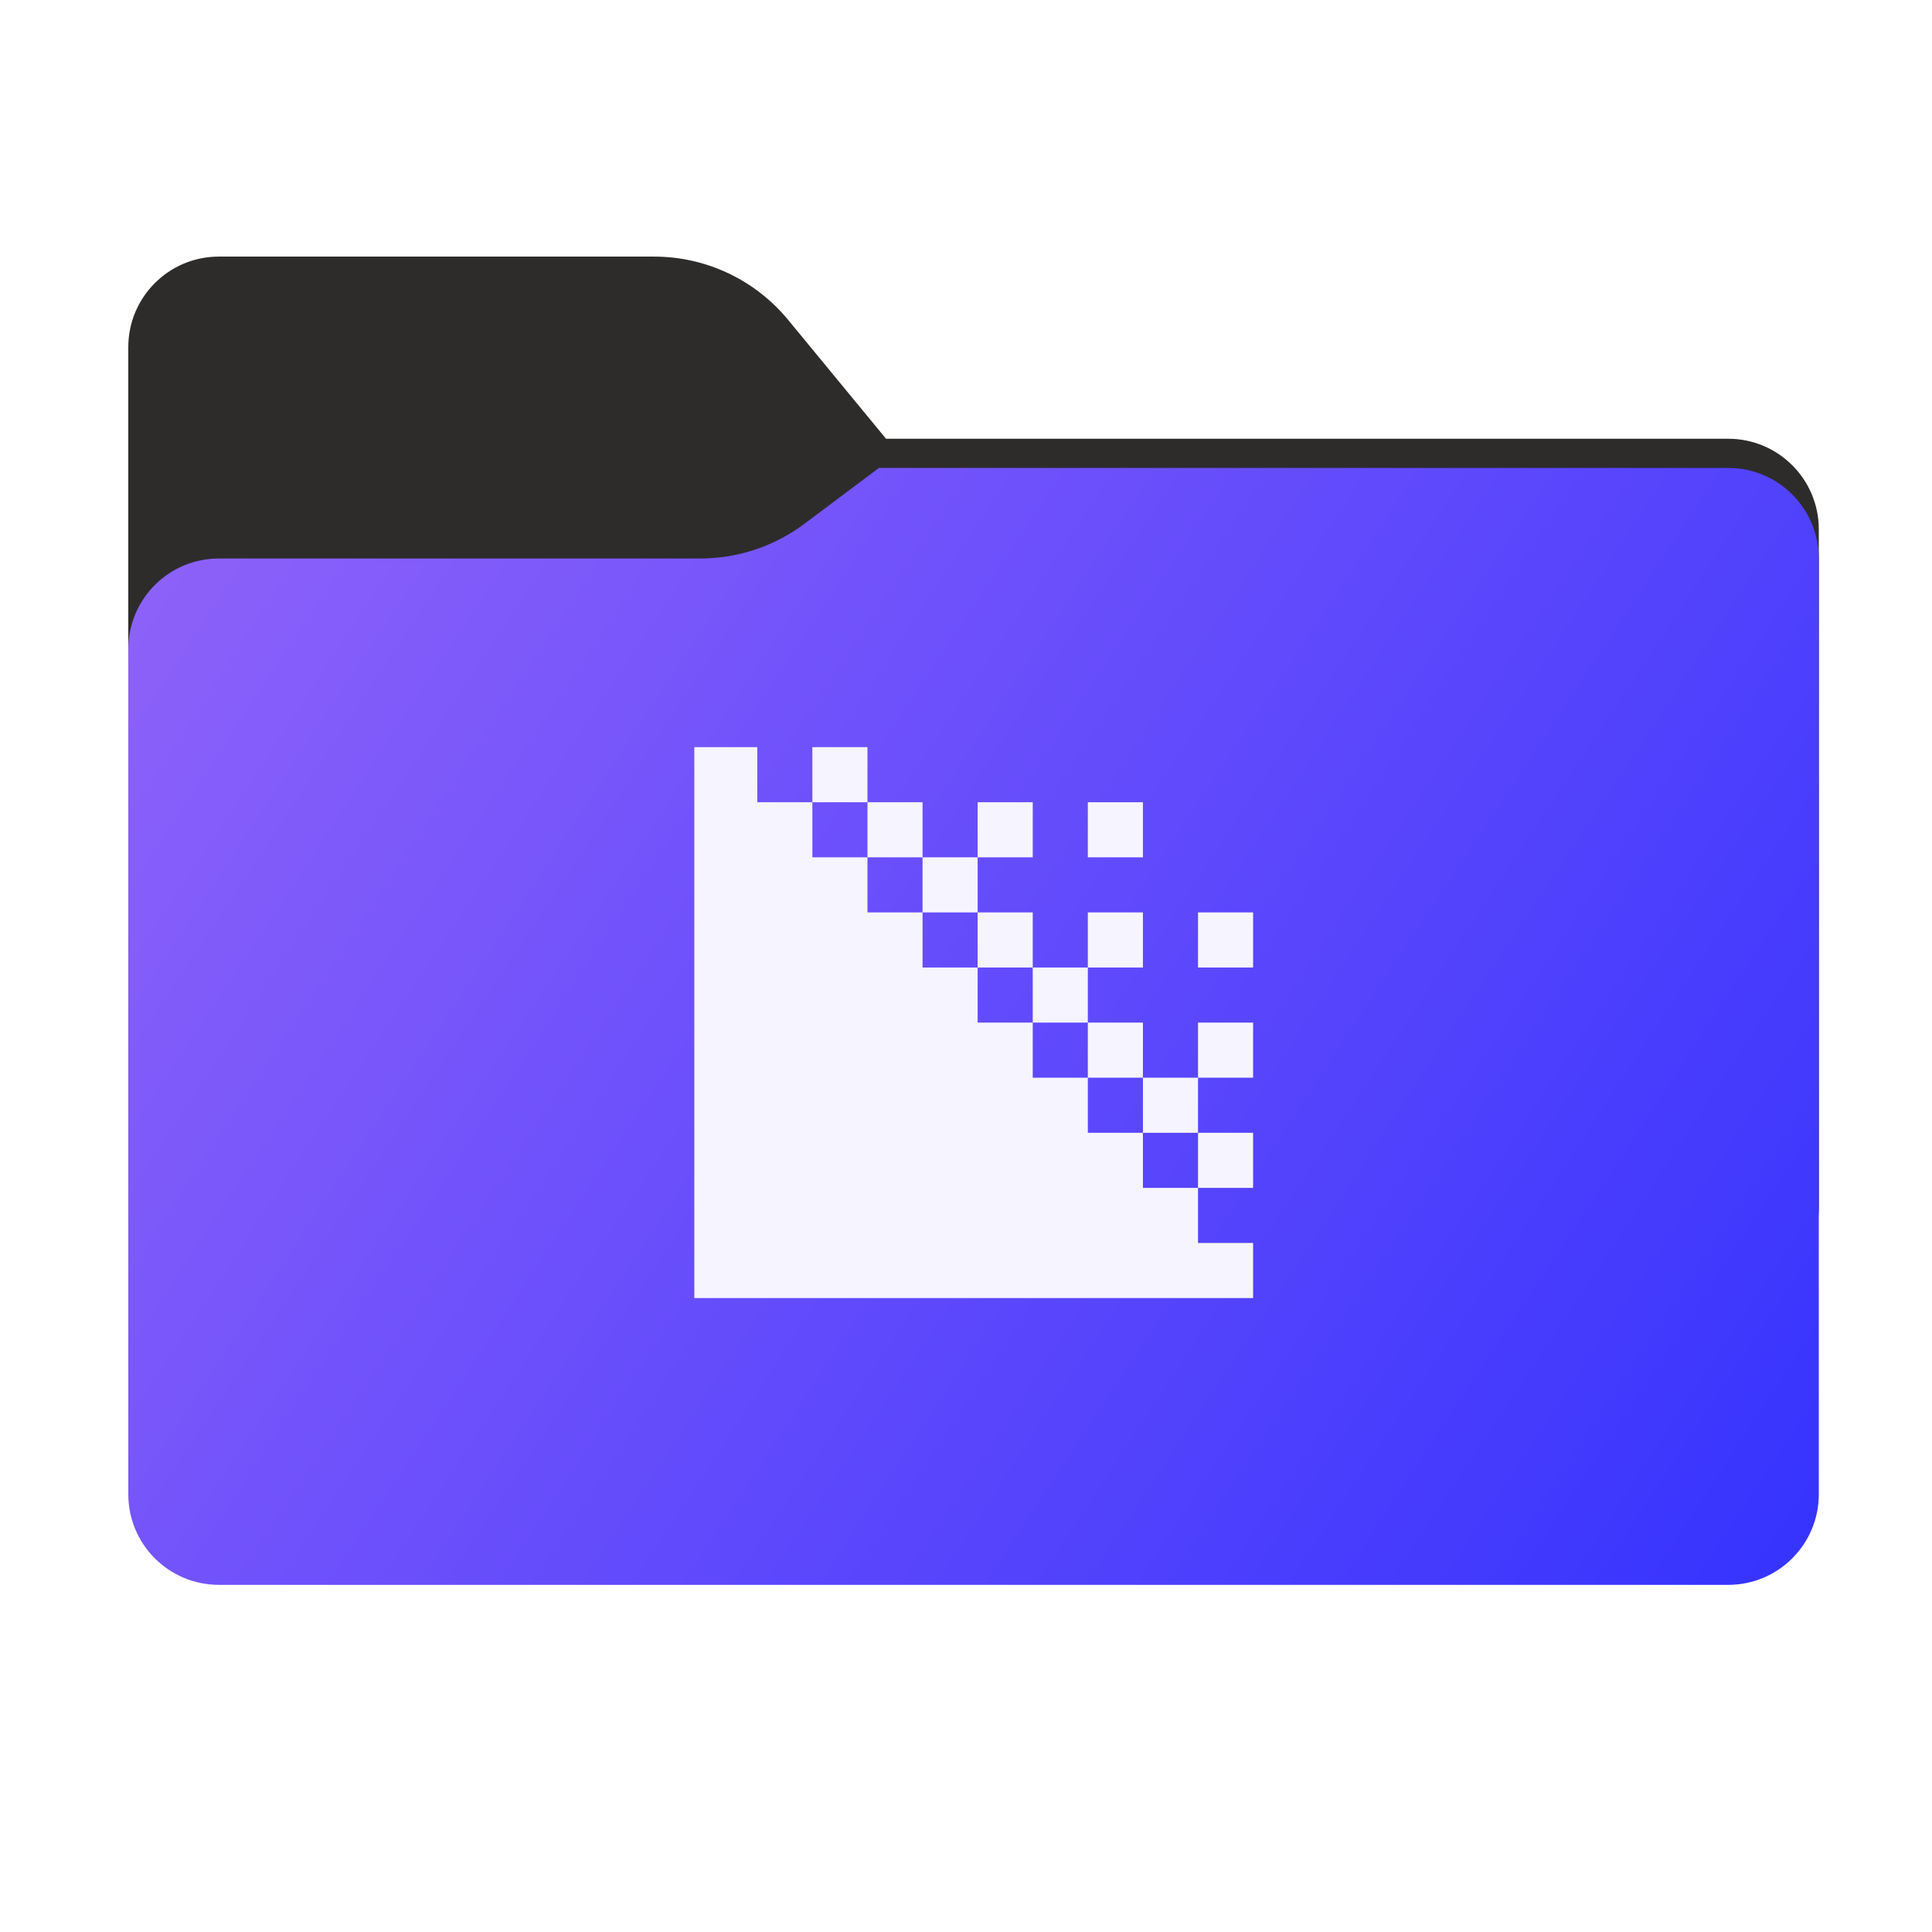 <svg width="256" height="256" viewBox="0 0 256 256" fill="none" xmlns="http://www.w3.org/2000/svg">
<path fill-rule="evenodd" clip-rule="evenodd" d="M104.425 42.378C100.056 37.073 93.544 34 86.671 34H29C22.373 34 17 39.373 17 46V58.137V68.2V160C17 166.627 22.373 172 29 172H229C235.627 172 241 166.627 241 160V70.137C241 63.51 235.627 58.137 229 58.137H117.404L104.425 42.378Z" fill="#2D2C2B"/>
<mask id="mask0_539_13235" style="mask-type:alpha" maskUnits="userSpaceOnUse" x="17" y="34" width="224" height="138">
<path fill-rule="evenodd" clip-rule="evenodd" d="M104.425 42.378C100.056 37.073 93.544 34 86.671 34H29C22.373 34 17 39.373 17 46V58.137V68.2V160C17 166.627 22.373 172 29 172H229C235.627 172 241 166.627 241 160V70.137C241 63.51 235.627 58.137 229 58.137H117.404L104.425 42.378Z" fill="url(#paint0_linear_539_13235)"/>
</mask>
<g mask="url(#mask0_539_13235)">
<g style="mix-blend-mode:multiply" filter="url(#filter0_f_539_13235)">
<path fill-rule="evenodd" clip-rule="evenodd" d="M92.789 74C97.764 74 102.605 72.387 106.586 69.402L116.459 62H229C235.627 62 241 67.373 241 74V108V160C241 166.627 235.627 172 229 172H29C22.373 172 17 166.627 17 160L17 108V86C17 79.373 22.373 74 29 74H87H92.789Z" fill="black" fill-opacity="0.3"/>
</g>
</g>
<g filter="url(#filter1_ii_539_13235)">
<path fill-rule="evenodd" clip-rule="evenodd" d="M92.789 74C97.764 74 102.605 72.387 106.586 69.402L116.459 62H229C235.627 62 241 67.373 241 74V108V198C241 204.627 235.627 210 229 210H29C22.373 210 17 204.627 17 198L17 108V86C17 79.373 22.373 74 29 74H87H92.789Z" fill="url(#paint1_linear_539_13235)"/>
</g>
<path d="M114.943 99H107.643V106.3H114.943V99ZM151.443 106.3H144.143V113.6H151.443V106.3ZM136.843 106.3H129.543V113.6H136.843V106.3ZM122.243 113.6V106.3H114.943V113.6H122.243ZM129.543 120.9V113.6H122.243V120.9H129.543ZM158.743 120.9V128.2H166.043V120.9H158.743ZM151.443 120.9H144.143V128.2H151.443V120.9ZM136.843 128.2V120.9H129.543V128.2H136.843ZM144.143 135.5V128.2H136.843V135.5H144.143ZM158.743 142.8H166.043V135.5H158.743V142.8ZM151.443 142.8V135.5H144.143V142.8H151.443ZM151.443 150.1H158.743V142.8H151.443V150.1ZM166.043 157.4V150.1H158.743V157.4H166.043ZM151.443 150.1H144.143V142.8H136.843V135.5H129.543V128.2H122.243V120.9H114.943V113.6H107.643V106.3H100.343V99H92V172H166.043V164.7H158.743V157.4H151.443V150.1Z" fill="#F6F4FF"/>
<defs>
<filter id="filter0_f_539_13235" x="-20" y="25" width="298" height="184" filterUnits="userSpaceOnUse" color-interpolation-filters="sRGB">
<feFlood flood-opacity="0" result="BackgroundImageFix"/>
<feBlend mode="normal" in="SourceGraphic" in2="BackgroundImageFix" result="shape"/>
<feGaussianBlur stdDeviation="18.5" result="effect1_foregroundBlur_539_13235"/>
</filter>
<filter id="filter1_ii_539_13235" x="17" y="62" width="224" height="148" filterUnits="userSpaceOnUse" color-interpolation-filters="sRGB">
<feFlood flood-opacity="0" result="BackgroundImageFix"/>
<feBlend mode="normal" in="SourceGraphic" in2="BackgroundImageFix" result="shape"/>
<feColorMatrix in="SourceAlpha" type="matrix" values="0 0 0 0 0 0 0 0 0 0 0 0 0 0 0 0 0 0 127 0" result="hardAlpha"/>
<feOffset dy="4"/>
<feComposite in2="hardAlpha" operator="arithmetic" k2="-1" k3="1"/>
<feColorMatrix type="matrix" values="0 0 0 0 1 0 0 0 0 1 0 0 0 0 1 0 0 0 0.25 0"/>
<feBlend mode="normal" in2="shape" result="effect1_innerShadow_539_13235"/>
<feColorMatrix in="SourceAlpha" type="matrix" values="0 0 0 0 0 0 0 0 0 0 0 0 0 0 0 0 0 0 127 0" result="hardAlpha"/>
<feOffset dy="-4"/>
<feComposite in2="hardAlpha" operator="arithmetic" k2="-1" k3="1"/>
<feColorMatrix type="matrix" values="0 0 0 0 0 0 0 0 0 0 0 0 0 0 0 0 0 0 0.9 0"/>
<feBlend mode="soft-light" in2="effect1_innerShadow_539_13235" result="effect2_innerShadow_539_13235"/>
</filter>
<linearGradient id="paint0_linear_539_13235" x1="17" y1="34" x2="197.768" y2="215.142" gradientUnits="userSpaceOnUse">
<stop stop-color="#05815D"/>
<stop offset="1" stop-color="#0C575F"/>
</linearGradient>
<linearGradient id="paint1_linear_539_13235" x1="17" y1="62" x2="241" y2="210" gradientUnits="userSpaceOnUse">
<stop stop-color="#9063F9"/>
<stop offset="1" stop-color="#3533FE"/>
</linearGradient>
</defs>
</svg>
